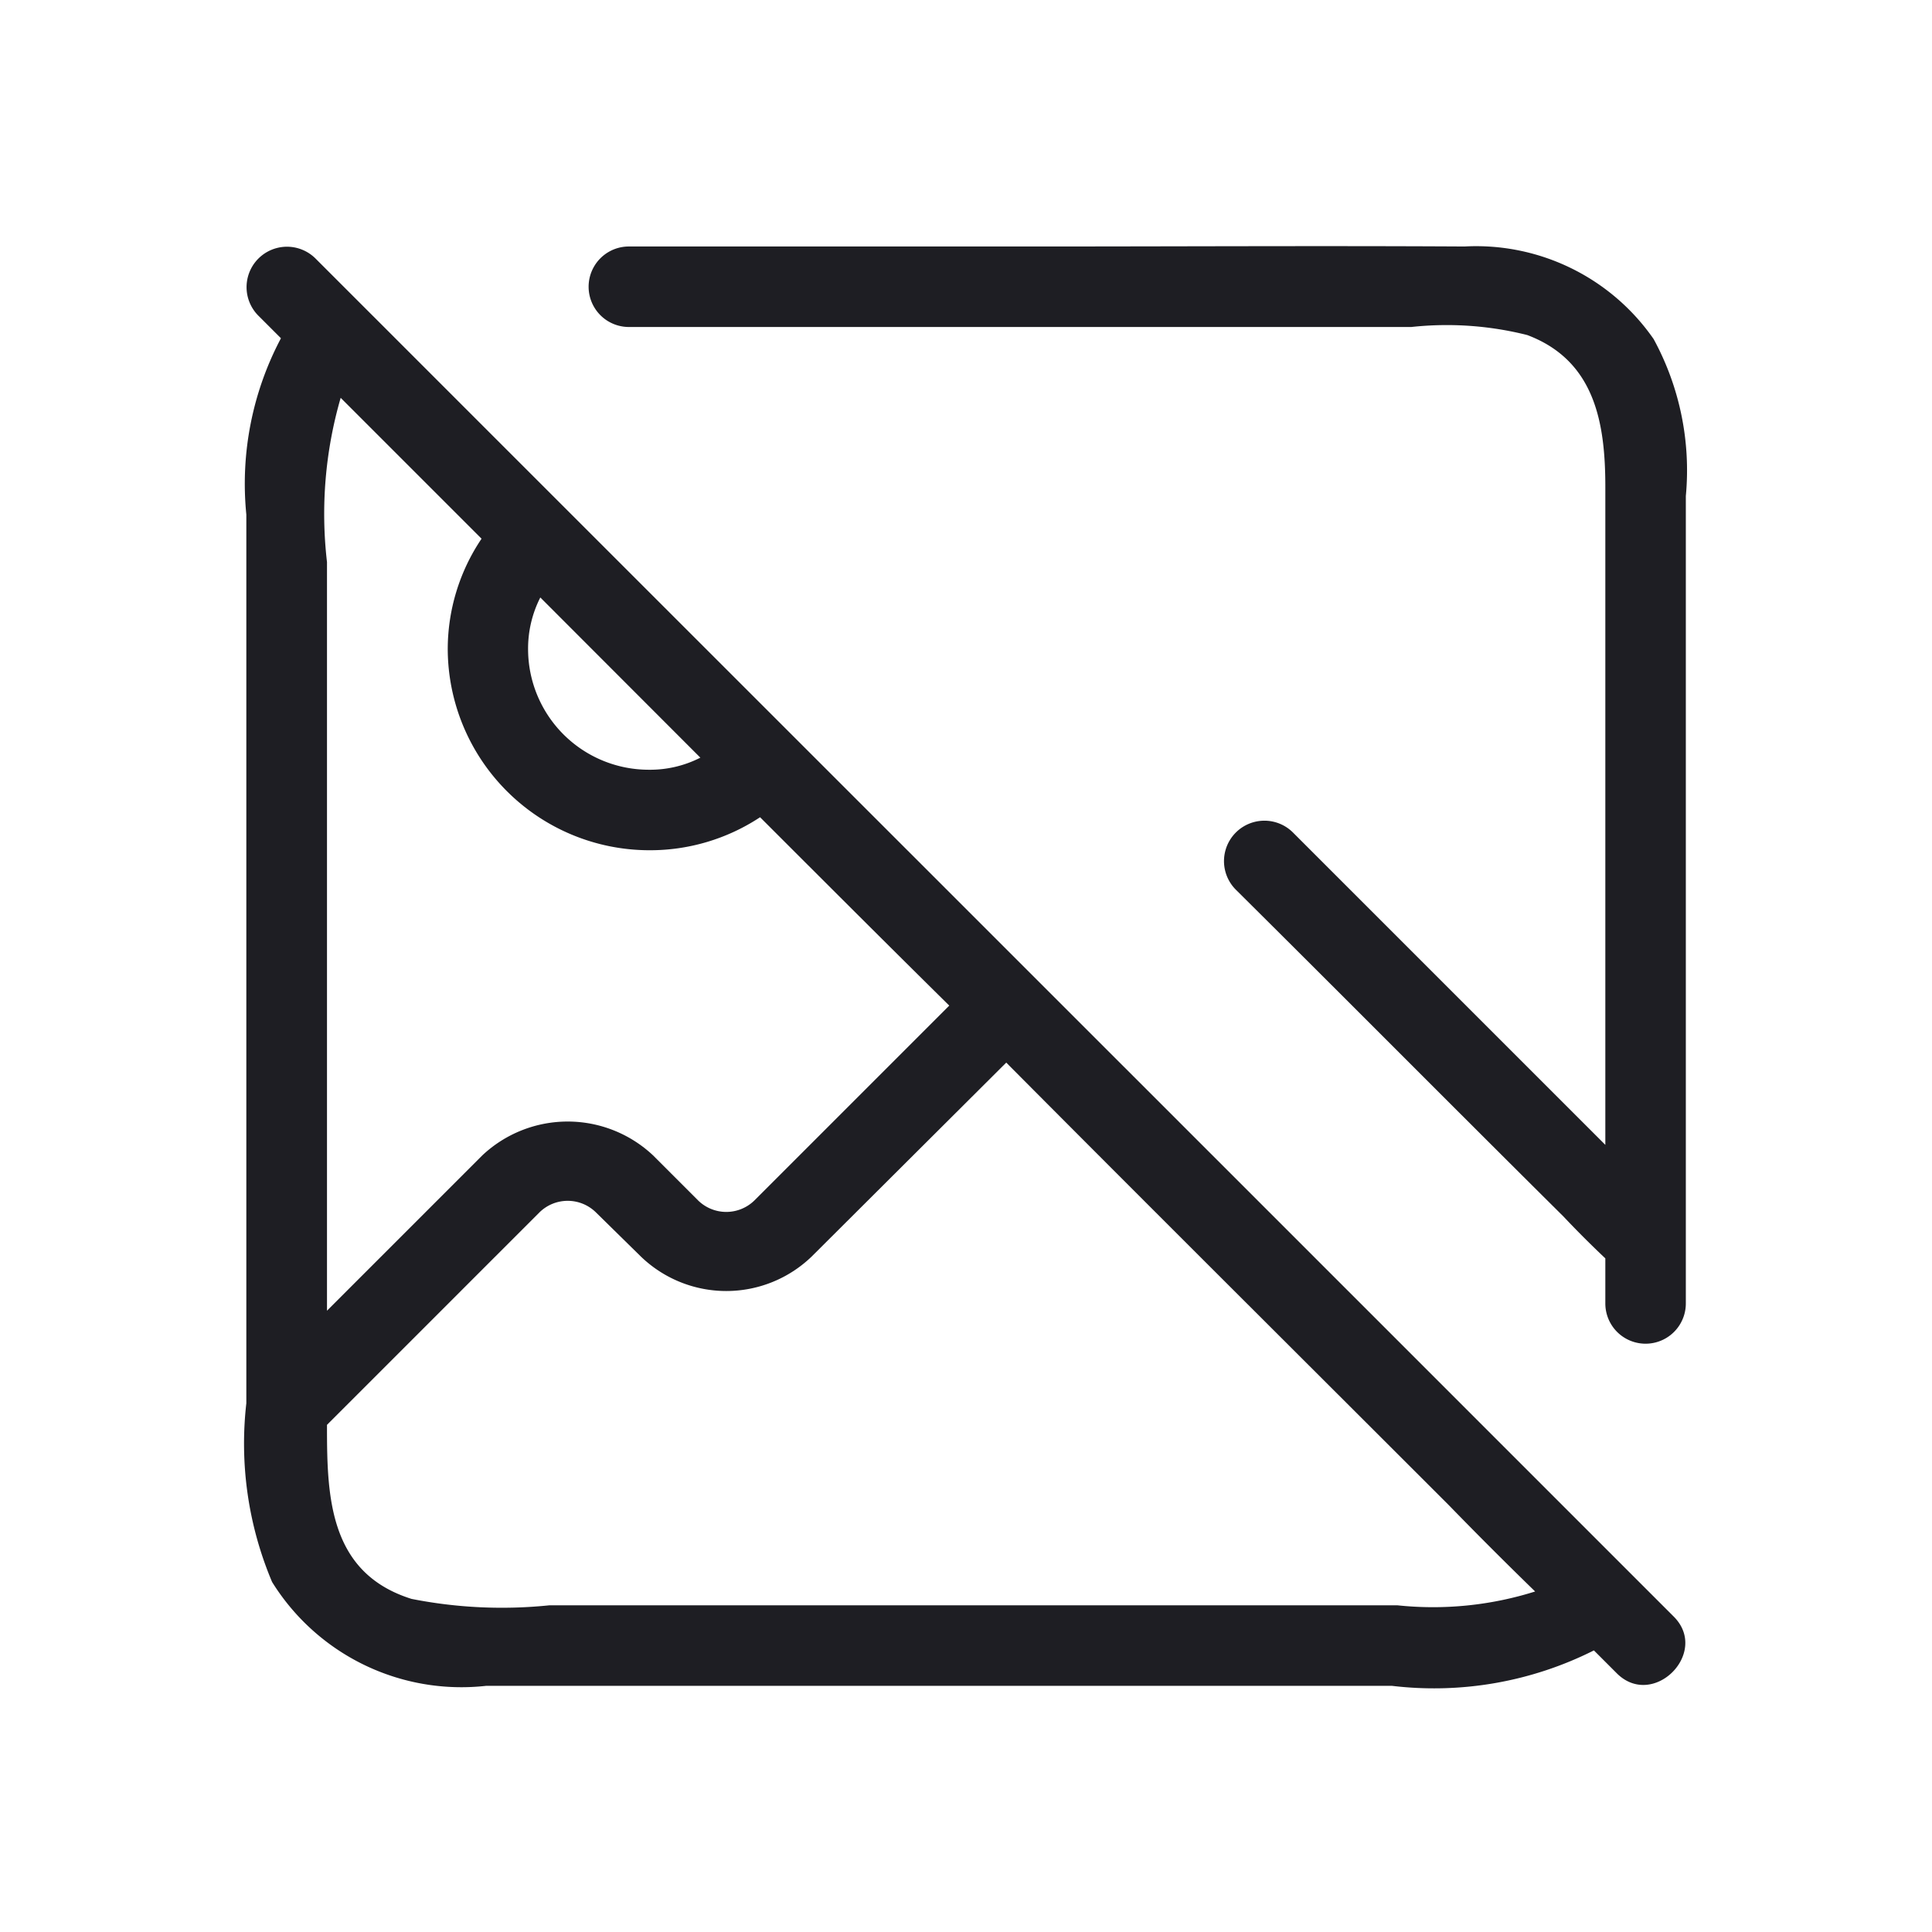 <svg xmlns="http://www.w3.org/2000/svg" viewBox="0 0 24 24">
  <g id="Image_Off" data-name="Image Off">
    <g>
      <path d="M20.942,6.162v10.03a.5.5,0,0,1-1,0v-.56c-.18-.17-.35-.34-.52-.52-1.36-1.35-2.71-2.71-4.07-4.06a.5.5,0,0,1,.71-.71l3.88,3.88V6.052c0-.78-.12-1.57-.97-1.89a4.094,4.094,0,0,0-1.44-.1H7.812a.5.5,0,0,1,0-1h5.06c1.78,0,3.55-.01,5.32,0a2.684,2.684,0,0,1,2.35,1.15A3.409,3.409,0,0,1,20.942,6.162Z" style="fill: #1e1e23"/>
      <path d="M20.792,20.082l-5.7-5.7L6,5.292l-2.08-2.08a.5.5,0,0,0-.71.71l.28.28a3.862,3.862,0,0,0-.43,2.19v11.04a4.416,4.416,0,0,0,.32,2.22,2.769,2.769,0,0,0,2.66,1.29h11.25a4.417,4.417,0,0,0,2.51-.44l.28.28C20.532,21.242,21.242,20.532,20.792,20.082ZM6.712,7.422,8.7,9.412a1.372,1.372,0,0,1-.64.15,1.5,1.5,0,0,1-1.5-1.5A1.4,1.4,0,0,1,6.712,7.422Zm-2.48-2.48,1.75,1.75a2.459,2.459,0,0,0-.42,1.37,2.507,2.507,0,0,0,2.5,2.5,2.482,2.482,0,0,0,1.38-.41c.78.78,1.57,1.57,2.35,2.34l-2.42,2.42a.5.5,0,0,1-.7,0l-.56-.56a1.548,1.548,0,0,0-2.12,0l-1.93,1.93v-9.3A5.179,5.179,0,0,1,4.232,4.942Zm13.13,15H6.822a5.768,5.768,0,0,1-1.71-.08c-1.02-.32-1.05-1.26-1.05-2.13V17.7l2.64-2.64a.5.5,0,0,1,.7,0l.56.55a1.528,1.528,0,0,0,2.12,0L12.5,13.2c1.83,1.84,3.67,3.67,5.5,5.5.35.36.71.72,1.07,1.07A4.217,4.217,0,0,1,17.362,19.942Z" style="fill: #1e1e23"/>
    </g>
  </g>
</svg>
